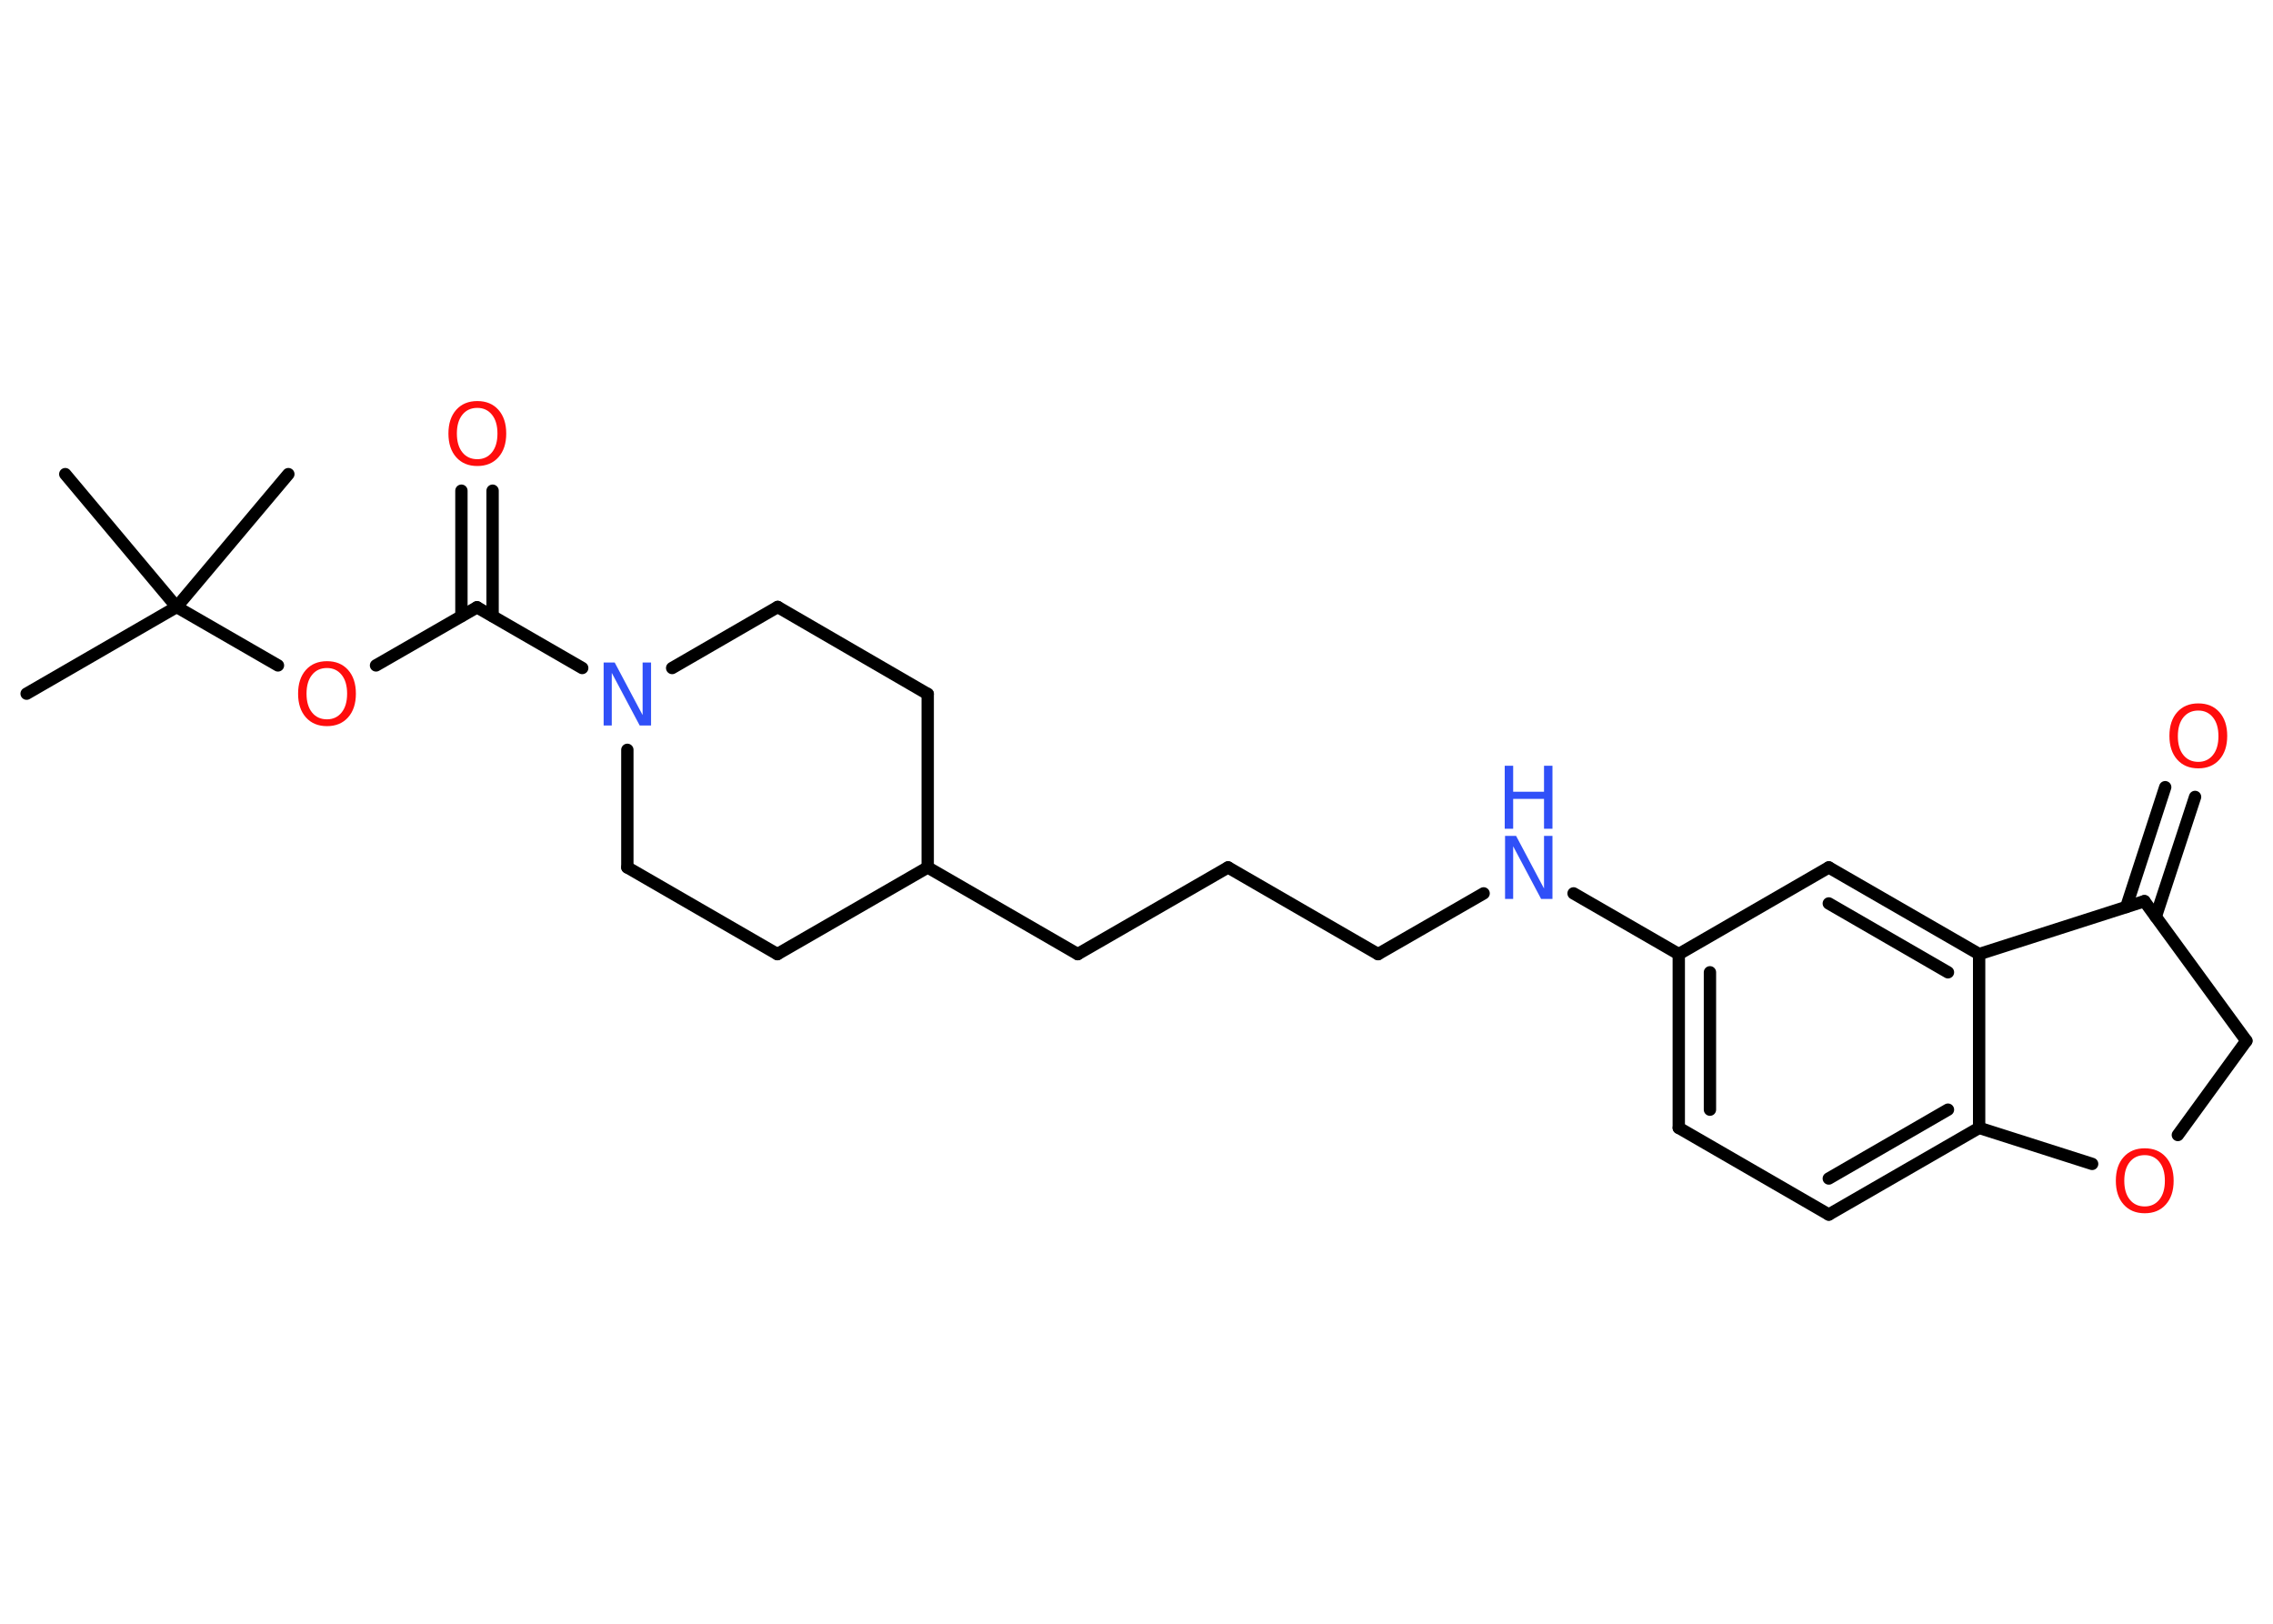 <?xml version='1.0' encoding='UTF-8'?>
<!DOCTYPE svg PUBLIC "-//W3C//DTD SVG 1.1//EN" "http://www.w3.org/Graphics/SVG/1.1/DTD/svg11.dtd">
<svg version='1.2' xmlns='http://www.w3.org/2000/svg' xmlns:xlink='http://www.w3.org/1999/xlink' width='70.0mm' height='50.0mm' viewBox='0 0 70.0 50.0'>
  <desc>Generated by the Chemistry Development Kit (http://github.com/cdk)</desc>
  <g stroke-linecap='round' stroke-linejoin='round' stroke='#000000' stroke-width='.38' fill='#FF0D0D'>
    <rect x='.0' y='.0' width='70.0' height='50.0' fill='#FFFFFF' stroke='none'/>
    <g id='mol1' class='mol'>
      <line id='mol1bnd1' class='bond' x1='.82' y1='21.36' x2='5.44' y2='18.69'/>
      <line id='mol1bnd2' class='bond' x1='5.44' y1='18.69' x2='8.88' y2='14.6'/>
      <line id='mol1bnd3' class='bond' x1='5.44' y1='18.69' x2='2.01' y2='14.6'/>
      <line id='mol1bnd4' class='bond' x1='5.44' y1='18.69' x2='8.56' y2='20.49'/>
      <line id='mol1bnd5' class='bond' x1='11.58' y1='20.49' x2='14.69' y2='18.7'/>
      <g id='mol1bnd6' class='bond'>
        <line x1='14.21' y1='18.97' x2='14.21' y2='15.11'/>
        <line x1='15.17' y1='18.97' x2='15.17' y2='15.11'/>
      </g>
      <line id='mol1bnd7' class='bond' x1='14.69' y1='18.7' x2='17.93' y2='20.57'/>
      <line id='mol1bnd8' class='bond' x1='20.7' y1='20.57' x2='23.95' y2='18.69'/>
      <line id='mol1bnd9' class='bond' x1='23.95' y1='18.69' x2='28.57' y2='21.37'/>
      <line id='mol1bnd10' class='bond' x1='28.57' y1='21.37' x2='28.57' y2='26.71'/>
      <line id='mol1bnd11' class='bond' x1='28.57' y1='26.71' x2='33.19' y2='29.38'/>
      <line id='mol1bnd12' class='bond' x1='33.19' y1='29.38' x2='37.82' y2='26.71'/>
      <line id='mol1bnd13' class='bond' x1='37.82' y1='26.71' x2='42.44' y2='29.38'/>
      <line id='mol1bnd14' class='bond' x1='42.44' y1='29.38' x2='45.69' y2='27.51'/>
      <line id='mol1bnd15' class='bond' x1='48.46' y1='27.51' x2='51.7' y2='29.38'/>
      <g id='mol1bnd16' class='bond'>
        <line x1='51.7' y1='29.38' x2='51.7' y2='34.73'/>
        <line x1='52.66' y1='29.94' x2='52.66' y2='34.17'/>
      </g>
      <line id='mol1bnd17' class='bond' x1='51.7' y1='34.73' x2='56.32' y2='37.4'/>
      <g id='mol1bnd18' class='bond'>
        <line x1='56.32' y1='37.4' x2='60.95' y2='34.73'/>
        <line x1='56.32' y1='36.29' x2='59.99' y2='34.17'/>
      </g>
      <line id='mol1bnd19' class='bond' x1='60.95' y1='34.73' x2='60.95' y2='29.38'/>
      <g id='mol1bnd20' class='bond'>
        <line x1='60.95' y1='29.38' x2='56.32' y2='26.71'/>
        <line x1='59.99' y1='29.94' x2='56.32' y2='27.82'/>
      </g>
      <line id='mol1bnd21' class='bond' x1='51.7' y1='29.38' x2='56.32' y2='26.71'/>
      <line id='mol1bnd22' class='bond' x1='60.95' y1='29.38' x2='66.04' y2='27.75'/>
      <g id='mol1bnd23' class='bond'>
        <line x1='65.48' y1='27.93' x2='66.68' y2='24.24'/>
        <line x1='66.39' y1='28.23' x2='67.6' y2='24.54'/>
      </g>
      <line id='mol1bnd24' class='bond' x1='66.04' y1='27.75' x2='69.18' y2='32.05'/>
      <line id='mol1bnd25' class='bond' x1='69.18' y1='32.05' x2='67.07' y2='34.95'/>
      <line id='mol1bnd26' class='bond' x1='60.95' y1='34.73' x2='64.43' y2='35.84'/>
      <line id='mol1bnd27' class='bond' x1='28.57' y1='26.71' x2='23.94' y2='29.38'/>
      <line id='mol1bnd28' class='bond' x1='23.94' y1='29.38' x2='19.32' y2='26.71'/>
      <line id='mol1bnd29' class='bond' x1='19.32' y1='23.09' x2='19.32' y2='26.71'/>
      <path id='mol1atm5' class='atom' d='M10.07 20.57q-.29 .0 -.46 .21q-.17 .21 -.17 .58q.0 .37 .17 .58q.17 .21 .46 .21q.28 .0 .45 -.21q.17 -.21 .17 -.58q.0 -.37 -.17 -.58q-.17 -.21 -.45 -.21zM10.07 20.36q.41 .0 .65 .27q.24 .27 .24 .73q.0 .46 -.24 .73q-.24 .27 -.65 .27q-.41 .0 -.65 -.27q-.24 -.27 -.24 -.73q.0 -.46 .24 -.73q.24 -.27 .65 -.27z' stroke='none'/>
      <path id='mol1atm7' class='atom' d='M14.7 12.56q-.29 .0 -.46 .21q-.17 .21 -.17 .58q.0 .37 .17 .58q.17 .21 .46 .21q.28 .0 .45 -.21q.17 -.21 .17 -.58q.0 -.37 -.17 -.58q-.17 -.21 -.45 -.21zM14.7 12.35q.41 .0 .65 .27q.24 .27 .24 .73q.0 .46 -.24 .73q-.24 .27 -.65 .27q-.41 .0 -.65 -.27q-.24 -.27 -.24 -.73q.0 -.46 .24 -.73q.24 -.27 .65 -.27z' stroke='none'/>
      <path id='mol1atm8' class='atom' d='M18.58 20.4h.35l.86 1.62v-1.62h.26v1.94h-.35l-.86 -1.62v1.62h-.25v-1.94z' stroke='none' fill='#3050F8'/>
      <g id='mol1atm15' class='atom'>
        <path d='M46.34 25.74h.35l.86 1.62v-1.62h.26v1.94h-.35l-.86 -1.62v1.62h-.25v-1.94z' stroke='none' fill='#3050F8'/>
        <path d='M46.34 23.58h.26v.8h.95v-.8h.26v1.94h-.26v-.92h-.95v.92h-.26v-1.94z' stroke='none' fill='#3050F8'/>
      </g>
      <path id='mol1atm23' class='atom' d='M67.7 21.88q-.29 .0 -.46 .21q-.17 .21 -.17 .58q.0 .37 .17 .58q.17 .21 .46 .21q.28 .0 .45 -.21q.17 -.21 .17 -.58q.0 -.37 -.17 -.58q-.17 -.21 -.45 -.21zM67.7 21.66q.41 .0 .65 .27q.24 .27 .24 .73q.0 .46 -.24 .73q-.24 .27 -.65 .27q-.41 .0 -.65 -.27q-.24 -.27 -.24 -.73q.0 -.46 .24 -.73q.24 -.27 .65 -.27z' stroke='none'/>
      <path id='mol1atm25' class='atom' d='M66.05 35.57q-.29 .0 -.46 .21q-.17 .21 -.17 .58q.0 .37 .17 .58q.17 .21 .46 .21q.28 .0 .45 -.21q.17 -.21 .17 -.58q.0 -.37 -.17 -.58q-.17 -.21 -.45 -.21zM66.05 35.36q.41 .0 .65 .27q.24 .27 .24 .73q.0 .46 -.24 .73q-.24 .27 -.65 .27q-.41 .0 -.65 -.27q-.24 -.27 -.24 -.73q.0 -.46 .24 -.73q.24 -.27 .65 -.27z' stroke='none'/>
    </g>
  </g>
</svg>
